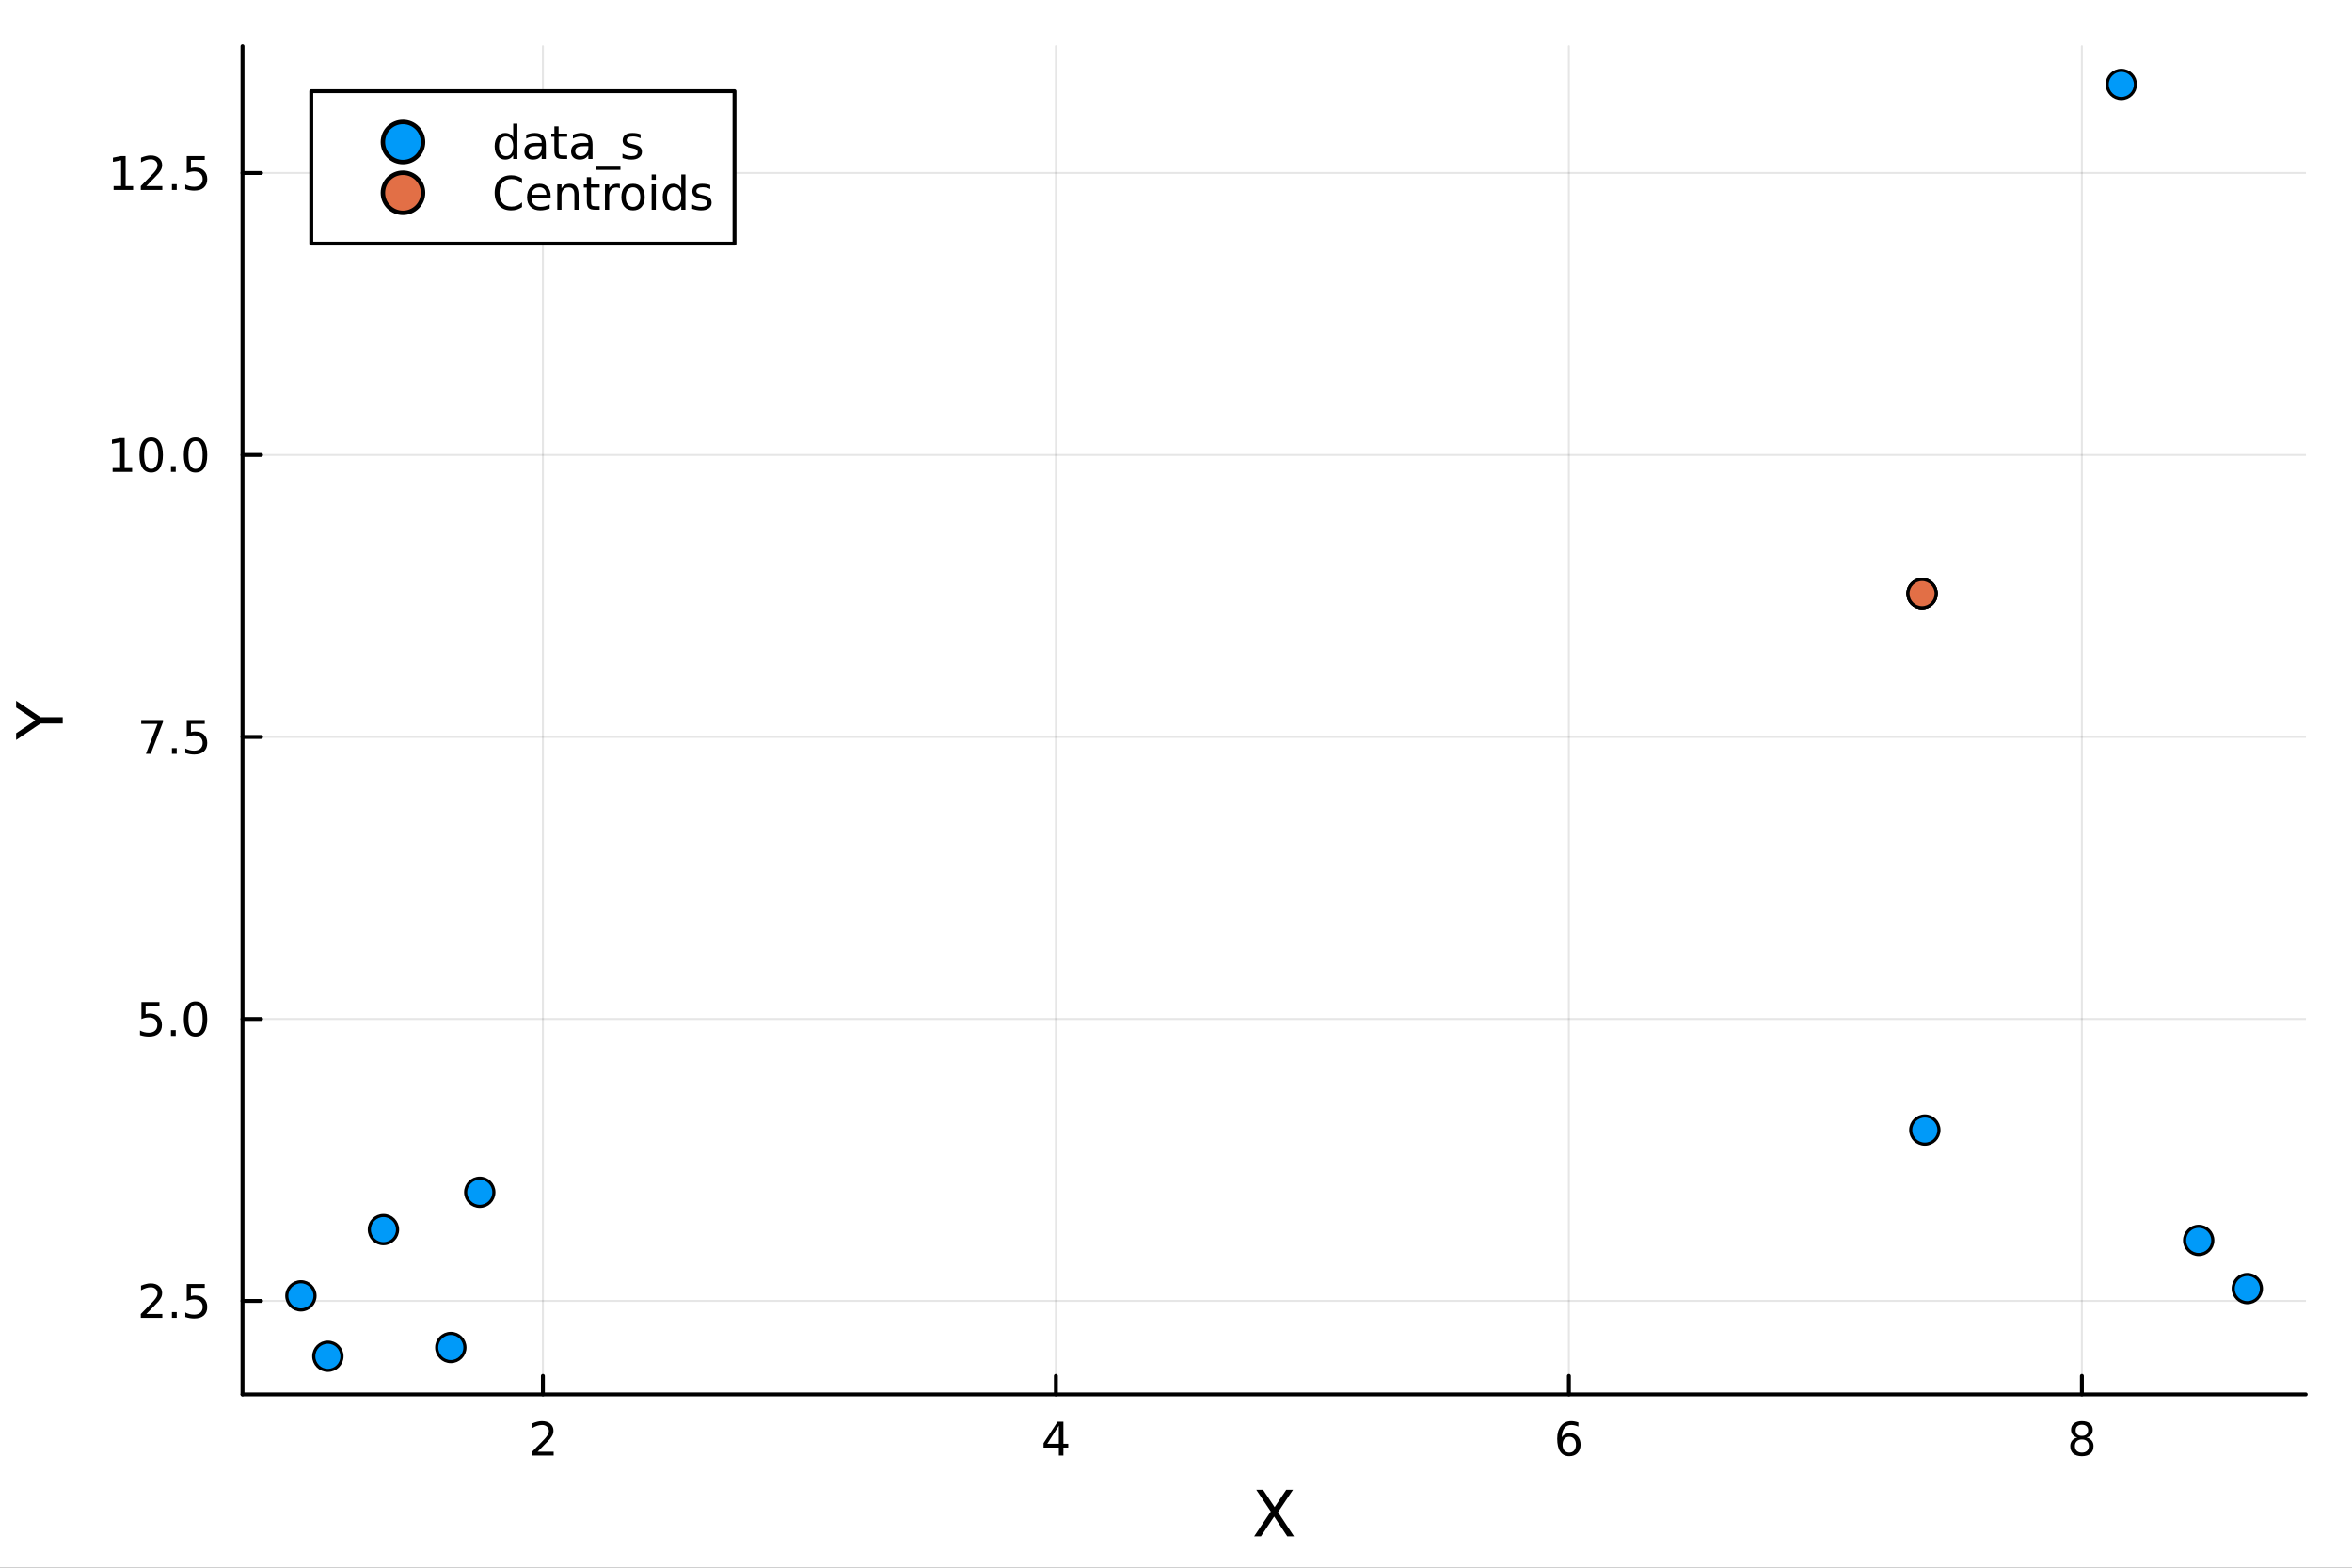 <?xml version="1.0" encoding="utf-8"?>
<svg xmlns="http://www.w3.org/2000/svg" xmlns:xlink="http://www.w3.org/1999/xlink" width="600" height="400" viewBox="0 0 2400 1600">
<rect x="0" y="0" width="2400" height="1600" fill="#333333" stroke="none"/>
<defs>
  <clipPath id="clip810">
    <rect x="0" y="0" width="2400" height="1600"/>
  </clipPath>
</defs>
<path clip-path="url(#clip810)" d="M0 1600 L2400 1600 L2400 0 L0 0  Z" fill="#ffffff" fill-rule="evenodd" fill-opacity="1"/>
<defs>
  <clipPath id="clip811">
    <rect x="480" y="0" width="1681" height="1600"/>
  </clipPath>
</defs>
<path clip-path="url(#clip810)" d="M247.459 1423.18 L2352.76 1423.18 L2352.76 47.244 L247.459 47.244  Z" fill="#ffffff" fill-rule="evenodd" fill-opacity="1"/>
<defs>
  <clipPath id="clip812">
    <rect x="247" y="47" width="2106" height="1377"/>
  </clipPath>
</defs>
<polyline clip-path="url(#clip812)" style="stroke:#000000; stroke-linecap:round; stroke-linejoin:round; stroke-width:2; stroke-opacity:0.1; fill:none" points="553.979,1423.18 553.979,47.244 "/>
<polyline clip-path="url(#clip812)" style="stroke:#000000; stroke-linecap:round; stroke-linejoin:round; stroke-width:2; stroke-opacity:0.1; fill:none" points="1077.44,1423.18 1077.44,47.244 "/>
<polyline clip-path="url(#clip812)" style="stroke:#000000; stroke-linecap:round; stroke-linejoin:round; stroke-width:2; stroke-opacity:0.1; fill:none" points="1600.91,1423.18 1600.91,47.244 "/>
<polyline clip-path="url(#clip812)" style="stroke:#000000; stroke-linecap:round; stroke-linejoin:round; stroke-width:2; stroke-opacity:0.1; fill:none" points="2124.37,1423.18 2124.37,47.244 "/>
<polyline clip-path="url(#clip810)" style="stroke:#000000; stroke-linecap:round; stroke-linejoin:round; stroke-width:4; stroke-opacity:1; fill:none" points="247.459,1423.18 2352.76,1423.18 "/>
<polyline clip-path="url(#clip810)" style="stroke:#000000; stroke-linecap:round; stroke-linejoin:round; stroke-width:4; stroke-opacity:1; fill:none" points="553.979,1423.18 553.979,1404.28 "/>
<polyline clip-path="url(#clip810)" style="stroke:#000000; stroke-linecap:round; stroke-linejoin:round; stroke-width:4; stroke-opacity:1; fill:none" points="1077.44,1423.18 1077.44,1404.28 "/>
<polyline clip-path="url(#clip810)" style="stroke:#000000; stroke-linecap:round; stroke-linejoin:round; stroke-width:4; stroke-opacity:1; fill:none" points="1600.91,1423.18 1600.91,1404.28 "/>
<polyline clip-path="url(#clip810)" style="stroke:#000000; stroke-linecap:round; stroke-linejoin:round; stroke-width:4; stroke-opacity:1; fill:none" points="2124.37,1423.18 2124.37,1404.28 "/>
<path clip-path="url(#clip810)" d="M548.631 1481.64 L564.951 1481.64 L564.951 1485.58 L543.006 1485.58 L543.006 1481.64 Q545.668 1478.89 550.252 1474.26 Q554.858 1469.61 556.039 1468.27 Q558.284 1465.74 559.164 1464.01 Q560.067 1462.25 560.067 1460.56 Q560.067 1457.8 558.122 1456.07 Q556.201 1454.33 553.099 1454.33 Q550.9 1454.33 548.446 1455.09 Q546.016 1455.86 543.238 1457.41 L543.238 1452.69 Q546.062 1451.55 548.516 1450.97 Q550.969 1450.39 553.006 1450.39 Q558.377 1450.39 561.571 1453.08 Q564.766 1455.77 564.766 1460.26 Q564.766 1462.39 563.955 1464.31 Q563.168 1466.2 561.062 1468.8 Q560.483 1469.47 557.381 1472.69 Q554.28 1475.88 548.631 1481.64 Z" fill="#000000" fill-rule="nonzero" fill-opacity="1" /><path clip-path="url(#clip810)" d="M1080.45 1455.09 L1068.65 1473.54 L1080.45 1473.54 L1080.45 1455.09 M1079.23 1451.02 L1085.11 1451.02 L1085.11 1473.54 L1090.04 1473.54 L1090.04 1477.43 L1085.11 1477.43 L1085.11 1485.58 L1080.45 1485.58 L1080.45 1477.43 L1064.85 1477.43 L1064.85 1472.92 L1079.23 1451.02 Z" fill="#000000" fill-rule="nonzero" fill-opacity="1" /><path clip-path="url(#clip810)" d="M1601.31 1466.44 Q1598.17 1466.44 1596.31 1468.59 Q1594.49 1470.74 1594.49 1474.49 Q1594.49 1478.22 1596.31 1480.39 Q1598.17 1482.55 1601.31 1482.55 Q1604.46 1482.55 1606.29 1480.39 Q1608.14 1478.22 1608.14 1474.49 Q1608.14 1470.74 1606.29 1468.59 Q1604.46 1466.44 1601.31 1466.44 M1610.6 1451.78 L1610.6 1456.04 Q1608.84 1455.21 1607.03 1454.77 Q1605.25 1454.33 1603.49 1454.33 Q1598.86 1454.33 1596.41 1457.45 Q1593.98 1460.58 1593.63 1466.9 Q1595 1464.89 1597.06 1463.82 Q1599.12 1462.73 1601.59 1462.73 Q1606.8 1462.73 1609.81 1465.9 Q1612.84 1469.05 1612.84 1474.49 Q1612.84 1479.82 1609.69 1483.03 Q1606.55 1486.25 1601.31 1486.25 Q1595.32 1486.25 1592.15 1481.67 Q1588.98 1477.06 1588.98 1468.33 Q1588.98 1460.14 1592.87 1455.28 Q1596.75 1450.39 1603.31 1450.39 Q1605.06 1450.39 1606.85 1450.74 Q1608.65 1451.09 1610.6 1451.78 Z" fill="#000000" fill-rule="nonzero" fill-opacity="1" /><path clip-path="url(#clip810)" d="M2124.37 1469.17 Q2121.04 1469.17 2119.12 1470.95 Q2117.22 1472.73 2117.22 1475.86 Q2117.22 1478.98 2119.12 1480.77 Q2121.04 1482.55 2124.37 1482.55 Q2127.71 1482.55 2129.63 1480.77 Q2131.55 1478.96 2131.55 1475.86 Q2131.55 1472.73 2129.63 1470.95 Q2127.73 1469.17 2124.37 1469.17 M2119.7 1467.18 Q2116.69 1466.44 2115 1464.38 Q2113.33 1462.32 2113.33 1459.35 Q2113.33 1455.21 2116.27 1452.8 Q2119.24 1450.39 2124.37 1450.39 Q2129.54 1450.39 2132.48 1452.8 Q2135.42 1455.21 2135.42 1459.35 Q2135.42 1462.32 2133.73 1464.38 Q2132.06 1466.44 2129.07 1467.18 Q2132.45 1467.96 2134.33 1470.26 Q2136.23 1472.55 2136.23 1475.86 Q2136.23 1480.88 2133.15 1483.57 Q2130.09 1486.25 2124.37 1486.25 Q2118.66 1486.25 2115.58 1483.57 Q2112.52 1480.88 2112.52 1475.86 Q2112.52 1472.55 2114.42 1470.26 Q2116.32 1467.96 2119.7 1467.18 M2117.99 1459.79 Q2117.99 1462.48 2119.65 1463.98 Q2121.34 1465.49 2124.37 1465.49 Q2127.38 1465.49 2129.07 1463.98 Q2130.79 1462.48 2130.79 1459.79 Q2130.79 1457.11 2129.07 1455.6 Q2127.38 1454.1 2124.37 1454.1 Q2121.34 1454.1 2119.65 1455.6 Q2117.99 1457.11 2117.99 1459.79 Z" fill="#000000" fill-rule="nonzero" fill-opacity="1" /><path clip-path="url(#clip810)" d="M1281.93 1520.52 L1288.84 1520.52 L1300.65 1538.19 L1312.52 1520.52 L1319.43 1520.52 L1304.15 1543.34 L1320.45 1568.04 L1313.54 1568.04 L1300.17 1547.83 L1286.71 1568.04 L1279.77 1568.04 L1296.73 1542.68 L1281.93 1520.52 Z" fill="#000000" fill-rule="nonzero" fill-opacity="1" /><polyline clip-path="url(#clip812)" style="stroke:#000000; stroke-linecap:round; stroke-linejoin:round; stroke-width:2; stroke-opacity:0.1; fill:none" points="247.459,1327.73 2352.76,1327.73 "/>
<polyline clip-path="url(#clip812)" style="stroke:#000000; stroke-linecap:round; stroke-linejoin:round; stroke-width:2; stroke-opacity:0.1; fill:none" points="247.459,1039.94 2352.76,1039.94 "/>
<polyline clip-path="url(#clip812)" style="stroke:#000000; stroke-linecap:round; stroke-linejoin:round; stroke-width:2; stroke-opacity:0.1; fill:none" points="247.459,752.147 2352.76,752.147 "/>
<polyline clip-path="url(#clip812)" style="stroke:#000000; stroke-linecap:round; stroke-linejoin:round; stroke-width:2; stroke-opacity:0.1; fill:none" points="247.459,464.354 2352.76,464.354 "/>
<polyline clip-path="url(#clip812)" style="stroke:#000000; stroke-linecap:round; stroke-linejoin:round; stroke-width:2; stroke-opacity:0.1; fill:none" points="247.459,176.562 2352.76,176.562 "/>
<polyline clip-path="url(#clip810)" style="stroke:#000000; stroke-linecap:round; stroke-linejoin:round; stroke-width:4; stroke-opacity:1; fill:none" points="247.459,1423.18 247.459,47.244 "/>
<polyline clip-path="url(#clip810)" style="stroke:#000000; stroke-linecap:round; stroke-linejoin:round; stroke-width:4; stroke-opacity:1; fill:none" points="247.459,1327.73 266.356,1327.73 "/>
<polyline clip-path="url(#clip810)" style="stroke:#000000; stroke-linecap:round; stroke-linejoin:round; stroke-width:4; stroke-opacity:1; fill:none" points="247.459,1039.94 266.356,1039.94 "/>
<polyline clip-path="url(#clip810)" style="stroke:#000000; stroke-linecap:round; stroke-linejoin:round; stroke-width:4; stroke-opacity:1; fill:none" points="247.459,752.147 266.356,752.147 "/>
<polyline clip-path="url(#clip810)" style="stroke:#000000; stroke-linecap:round; stroke-linejoin:round; stroke-width:4; stroke-opacity:1; fill:none" points="247.459,464.354 266.356,464.354 "/>
<polyline clip-path="url(#clip810)" style="stroke:#000000; stroke-linecap:round; stroke-linejoin:round; stroke-width:4; stroke-opacity:1; fill:none" points="247.459,176.562 266.356,176.562 "/>
<path clip-path="url(#clip810)" d="M149.306 1341.08 L165.626 1341.08 L165.626 1345.01 L143.681 1345.01 L143.681 1341.08 Q146.343 1338.32 150.927 1333.69 Q155.533 1329.04 156.714 1327.7 Q158.959 1325.17 159.839 1323.44 Q160.741 1321.68 160.741 1319.99 Q160.741 1317.23 158.797 1315.5 Q156.876 1313.76 153.774 1313.76 Q151.575 1313.76 149.121 1314.53 Q146.691 1315.29 143.913 1316.84 L143.913 1312.12 Q146.737 1310.98 149.191 1310.41 Q151.644 1309.83 153.681 1309.83 Q159.052 1309.83 162.246 1312.51 Q165.44 1315.2 165.44 1319.69 Q165.44 1321.82 164.63 1323.74 Q163.843 1325.64 161.737 1328.23 Q161.158 1328.9 158.056 1332.12 Q154.954 1335.31 149.306 1341.08 Z" fill="#000000" fill-rule="nonzero" fill-opacity="1" /><path clip-path="url(#clip810)" d="M175.44 1339.13 L180.325 1339.13 L180.325 1345.01 L175.44 1345.01 L175.44 1339.13 Z" fill="#000000" fill-rule="nonzero" fill-opacity="1" /><path clip-path="url(#clip810)" d="M190.556 1310.45 L208.912 1310.45 L208.912 1314.39 L194.838 1314.39 L194.838 1322.86 Q195.857 1322.51 196.875 1322.35 Q197.894 1322.17 198.912 1322.17 Q204.699 1322.17 208.079 1325.34 Q211.459 1328.51 211.459 1333.92 Q211.459 1339.5 207.987 1342.61 Q204.514 1345.68 198.195 1345.68 Q196.019 1345.68 193.75 1345.31 Q191.505 1344.94 189.098 1344.2 L189.098 1339.5 Q191.181 1340.64 193.403 1341.19 Q195.625 1341.75 198.102 1341.75 Q202.107 1341.75 204.445 1339.64 Q206.783 1337.54 206.783 1333.92 Q206.783 1330.31 204.445 1328.21 Q202.107 1326.1 198.102 1326.1 Q196.227 1326.1 194.352 1326.52 Q192.5 1326.93 190.556 1327.81 L190.556 1310.45 Z" fill="#000000" fill-rule="nonzero" fill-opacity="1" /><path clip-path="url(#clip810)" d="M144.329 1022.66 L162.686 1022.66 L162.686 1026.59 L148.612 1026.59 L148.612 1035.07 Q149.63 1034.72 150.649 1034.56 Q151.667 1034.37 152.686 1034.37 Q158.473 1034.37 161.852 1037.54 Q165.232 1040.72 165.232 1046.13 Q165.232 1051.71 161.76 1054.81 Q158.288 1057.89 151.968 1057.89 Q149.792 1057.89 147.524 1057.52 Q145.279 1057.15 142.871 1056.41 L142.871 1051.71 Q144.954 1052.84 147.177 1053.4 Q149.399 1053.96 151.876 1053.96 Q155.88 1053.96 158.218 1051.85 Q160.556 1049.74 160.556 1046.13 Q160.556 1042.52 158.218 1040.41 Q155.88 1038.31 151.876 1038.31 Q150.001 1038.31 148.126 1038.72 Q146.274 1039.14 144.329 1040.02 L144.329 1022.66 Z" fill="#000000" fill-rule="nonzero" fill-opacity="1" /><path clip-path="url(#clip810)" d="M174.445 1051.34 L179.329 1051.34 L179.329 1057.22 L174.445 1057.22 L174.445 1051.34 Z" fill="#000000" fill-rule="nonzero" fill-opacity="1" /><path clip-path="url(#clip810)" d="M199.514 1025.74 Q195.903 1025.74 194.075 1029.3 Q192.269 1032.84 192.269 1039.97 Q192.269 1047.08 194.075 1050.65 Q195.903 1054.19 199.514 1054.19 Q203.149 1054.19 204.954 1050.65 Q206.783 1047.08 206.783 1039.97 Q206.783 1032.84 204.954 1029.3 Q203.149 1025.74 199.514 1025.74 M199.514 1022.03 Q205.324 1022.03 208.38 1026.64 Q211.459 1031.22 211.459 1039.97 Q211.459 1048.7 208.38 1053.31 Q205.324 1057.89 199.514 1057.89 Q193.704 1057.89 190.625 1053.31 Q187.57 1048.7 187.57 1039.97 Q187.57 1031.22 190.625 1026.64 Q193.704 1022.03 199.514 1022.03 Z" fill="#000000" fill-rule="nonzero" fill-opacity="1" /><path clip-path="url(#clip810)" d="M144.098 734.867 L166.32 734.867 L166.32 736.858 L153.774 769.427 L148.89 769.427 L160.695 738.802 L144.098 738.802 L144.098 734.867 Z" fill="#000000" fill-rule="nonzero" fill-opacity="1" /><path clip-path="url(#clip810)" d="M175.44 763.547 L180.325 763.547 L180.325 769.427 L175.44 769.427 L175.44 763.547 Z" fill="#000000" fill-rule="nonzero" fill-opacity="1" /><path clip-path="url(#clip810)" d="M190.556 734.867 L208.912 734.867 L208.912 738.802 L194.838 738.802 L194.838 747.274 Q195.857 746.927 196.875 746.765 Q197.894 746.58 198.912 746.58 Q204.699 746.58 208.079 749.751 Q211.459 752.923 211.459 758.339 Q211.459 763.918 207.987 767.02 Q204.514 770.098 198.195 770.098 Q196.019 770.098 193.75 769.728 Q191.505 769.358 189.098 768.617 L189.098 763.918 Q191.181 765.052 193.403 765.608 Q195.625 766.163 198.102 766.163 Q202.107 766.163 204.445 764.057 Q206.783 761.95 206.783 758.339 Q206.783 754.728 204.445 752.622 Q202.107 750.515 198.102 750.515 Q196.227 750.515 194.352 750.932 Q192.5 751.348 190.556 752.228 L190.556 734.867 Z" fill="#000000" fill-rule="nonzero" fill-opacity="1" /><path clip-path="url(#clip810)" d="M114.931 477.699 L122.57 477.699 L122.57 451.334 L114.26 453 L114.26 448.741 L122.524 447.074 L127.2 447.074 L127.2 477.699 L134.839 477.699 L134.839 481.634 L114.931 481.634 L114.931 477.699 Z" fill="#000000" fill-rule="nonzero" fill-opacity="1" /><path clip-path="url(#clip810)" d="M154.283 450.153 Q150.672 450.153 148.843 453.718 Q147.038 457.26 147.038 464.389 Q147.038 471.496 148.843 475.06 Q150.672 478.602 154.283 478.602 Q157.917 478.602 159.723 475.06 Q161.552 471.496 161.552 464.389 Q161.552 457.26 159.723 453.718 Q157.917 450.153 154.283 450.153 M154.283 446.449 Q160.093 446.449 163.149 451.056 Q166.227 455.639 166.227 464.389 Q166.227 473.116 163.149 477.722 Q160.093 482.306 154.283 482.306 Q148.473 482.306 145.394 477.722 Q142.339 473.116 142.339 464.389 Q142.339 455.639 145.394 451.056 Q148.473 446.449 154.283 446.449 Z" fill="#000000" fill-rule="nonzero" fill-opacity="1" /><path clip-path="url(#clip810)" d="M174.445 475.755 L179.329 475.755 L179.329 481.634 L174.445 481.634 L174.445 475.755 Z" fill="#000000" fill-rule="nonzero" fill-opacity="1" /><path clip-path="url(#clip810)" d="M199.514 450.153 Q195.903 450.153 194.075 453.718 Q192.269 457.26 192.269 464.389 Q192.269 471.496 194.075 475.06 Q195.903 478.602 199.514 478.602 Q203.149 478.602 204.954 475.06 Q206.783 471.496 206.783 464.389 Q206.783 457.26 204.954 453.718 Q203.149 450.153 199.514 450.153 M199.514 446.449 Q205.324 446.449 208.38 451.056 Q211.459 455.639 211.459 464.389 Q211.459 473.116 208.38 477.722 Q205.324 482.306 199.514 482.306 Q193.704 482.306 190.625 477.722 Q187.57 473.116 187.57 464.389 Q187.57 455.639 190.625 451.056 Q193.704 446.449 199.514 446.449 Z" fill="#000000" fill-rule="nonzero" fill-opacity="1" /><path clip-path="url(#clip810)" d="M115.927 189.907 L123.566 189.907 L123.566 163.541 L115.256 165.208 L115.256 160.948 L123.519 159.282 L128.195 159.282 L128.195 189.907 L135.834 189.907 L135.834 193.842 L115.927 193.842 L115.927 189.907 Z" fill="#000000" fill-rule="nonzero" fill-opacity="1" /><path clip-path="url(#clip810)" d="M149.306 189.907 L165.626 189.907 L165.626 193.842 L143.681 193.842 L143.681 189.907 Q146.343 187.152 150.927 182.522 Q155.533 177.87 156.714 176.527 Q158.959 174.004 159.839 172.268 Q160.741 170.509 160.741 168.819 Q160.741 166.064 158.797 164.328 Q156.876 162.592 153.774 162.592 Q151.575 162.592 149.121 163.356 Q146.691 164.12 143.913 165.671 L143.913 160.948 Q146.737 159.814 149.191 159.235 Q151.644 158.657 153.681 158.657 Q159.052 158.657 162.246 161.342 Q165.44 164.027 165.44 168.518 Q165.44 170.647 164.63 172.569 Q163.843 174.467 161.737 177.059 Q161.158 177.731 158.056 180.948 Q154.954 184.143 149.306 189.907 Z" fill="#000000" fill-rule="nonzero" fill-opacity="1" /><path clip-path="url(#clip810)" d="M175.44 187.962 L180.325 187.962 L180.325 193.842 L175.44 193.842 L175.44 187.962 Z" fill="#000000" fill-rule="nonzero" fill-opacity="1" /><path clip-path="url(#clip810)" d="M190.556 159.282 L208.912 159.282 L208.912 163.217 L194.838 163.217 L194.838 171.689 Q195.857 171.342 196.875 171.18 Q197.894 170.995 198.912 170.995 Q204.699 170.995 208.079 174.166 Q211.459 177.337 211.459 182.754 Q211.459 188.333 207.987 191.434 Q204.514 194.513 198.195 194.513 Q196.019 194.513 193.75 194.143 Q191.505 193.772 189.098 193.032 L189.098 188.333 Q191.181 189.467 193.403 190.022 Q195.625 190.578 198.102 190.578 Q202.107 190.578 204.445 188.471 Q206.783 186.365 206.783 182.754 Q206.783 179.143 204.445 177.036 Q202.107 174.93 198.102 174.93 Q196.227 174.93 194.352 175.346 Q192.5 175.763 190.556 176.643 L190.556 159.282 Z" fill="#000000" fill-rule="nonzero" fill-opacity="1" /><path clip-path="url(#clip810)" d="M16.484 755.248 L16.484 748.341 L36.027 735.164 L16.484 722.083 L16.484 715.176 L41.374 731.981 L64.004 731.981 L64.004 738.443 L41.374 738.443 L16.484 755.248 Z" fill="#000000" fill-rule="nonzero" fill-opacity="1" /><circle clip-path="url(#clip812)" cx="460.02" cy="1375.28" r="14.4" fill="#009af9" fill-rule="evenodd" fill-opacity="1" stroke="#000000" stroke-opacity="1" stroke-width="3.2"/>
<circle clip-path="url(#clip812)" cx="489.565" cy="1216.85" r="14.4" fill="#009af9" fill-rule="evenodd" fill-opacity="1" stroke="#000000" stroke-opacity="1" stroke-width="3.2"/>
<circle clip-path="url(#clip812)" cx="391.275" cy="1254.96" r="14.4" fill="#009af9" fill-rule="evenodd" fill-opacity="1" stroke="#000000" stroke-opacity="1" stroke-width="3.2"/>
<circle clip-path="url(#clip812)" cx="307.043" cy="1322.57" r="14.4" fill="#009af9" fill-rule="evenodd" fill-opacity="1" stroke="#000000" stroke-opacity="1" stroke-width="3.2"/>
<circle clip-path="url(#clip812)" cx="334.564" cy="1384.24" r="14.4" fill="#009af9" fill-rule="evenodd" fill-opacity="1" stroke="#000000" stroke-opacity="1" stroke-width="3.2"/>
<circle clip-path="url(#clip812)" cx="1964.12" cy="1153.34" r="14.4" fill="#009af9" fill-rule="evenodd" fill-opacity="1" stroke="#000000" stroke-opacity="1" stroke-width="3.2"/>
<circle clip-path="url(#clip812)" cx="2293.17" cy="1315.12" r="14.4" fill="#009af9" fill-rule="evenodd" fill-opacity="1" stroke="#000000" stroke-opacity="1" stroke-width="3.2"/>
<circle clip-path="url(#clip812)" cx="2164.61" cy="86.186" r="14.4" fill="#009af9" fill-rule="evenodd" fill-opacity="1" stroke="#000000" stroke-opacity="1" stroke-width="3.2"/>
<circle clip-path="url(#clip812)" cx="1961.28" cy="605.776" r="14.4" fill="#009af9" fill-rule="evenodd" fill-opacity="1" stroke="#000000" stroke-opacity="1" stroke-width="3.2"/>
<circle clip-path="url(#clip812)" cx="2243.56" cy="1265.97" r="14.4" fill="#009af9" fill-rule="evenodd" fill-opacity="1" stroke="#000000" stroke-opacity="1" stroke-width="3.2"/>
<circle clip-path="url(#clip812)" cx="1961.28" cy="605.776" r="14.4" fill="#e26f46" fill-rule="evenodd" fill-opacity="1" stroke="#000000" stroke-opacity="1" stroke-width="3.2"/>
<circle clip-path="url(#clip812)" cx="1961.28" cy="605.776" r="14.4" fill="#e26f46" fill-rule="evenodd" fill-opacity="1" stroke="#000000" stroke-opacity="1" stroke-width="3.2"/>
<path clip-path="url(#clip810)" d="M317.635 248.629 L749.506 248.629 L749.506 93.109 L317.635 93.109  Z" fill="#ffffff" fill-rule="evenodd" fill-opacity="1"/>
<polyline clip-path="url(#clip810)" style="stroke:#000000; stroke-linecap:round; stroke-linejoin:round; stroke-width:4; stroke-opacity:1; fill:none" points="317.635,248.629 749.506,248.629 749.506,93.109 317.635,93.109 317.635,248.629 "/>
<circle clip-path="url(#clip810)" cx="411.204" cy="144.949" r="20.48" fill="#009af9" fill-rule="evenodd" fill-opacity="1" stroke="#000000" stroke-opacity="1" stroke-width="4.551"/>
<path clip-path="url(#clip810)" d="M523.685 140.238 L523.685 126.21 L527.944 126.21 L527.944 162.229 L523.685 162.229 L523.685 158.34 Q522.342 160.655 520.282 161.789 Q518.245 162.9 515.375 162.9 Q510.676 162.9 507.713 159.15 Q504.773 155.4 504.773 149.289 Q504.773 143.178 507.713 139.428 Q510.676 135.678 515.375 135.678 Q518.245 135.678 520.282 136.812 Q522.342 137.923 523.685 140.238 M509.171 149.289 Q509.171 153.988 511.092 156.673 Q513.037 159.335 516.416 159.335 Q519.796 159.335 521.74 156.673 Q523.685 153.988 523.685 149.289 Q523.685 144.59 521.74 141.928 Q519.796 139.243 516.416 139.243 Q513.037 139.243 511.092 141.928 Q509.171 144.59 509.171 149.289 Z" fill="#000000" fill-rule="nonzero" fill-opacity="1" /><path clip-path="url(#clip810)" d="M548.499 149.196 Q543.337 149.196 541.347 150.377 Q539.356 151.557 539.356 154.405 Q539.356 156.673 540.837 158.016 Q542.342 159.335 544.911 159.335 Q548.453 159.335 550.583 156.835 Q552.736 154.312 552.736 150.145 L552.736 149.196 L548.499 149.196 M556.995 147.437 L556.995 162.229 L552.736 162.229 L552.736 158.293 Q551.277 160.655 549.101 161.789 Q546.925 162.9 543.777 162.9 Q539.796 162.9 537.435 160.678 Q535.097 158.432 535.097 154.682 Q535.097 150.307 538.013 148.085 Q540.953 145.863 546.763 145.863 L552.736 145.863 L552.736 145.446 Q552.736 142.507 550.791 140.909 Q548.87 139.289 545.374 139.289 Q543.152 139.289 541.046 139.821 Q538.939 140.354 536.995 141.419 L536.995 137.483 Q539.333 136.581 541.532 136.141 Q543.731 135.678 545.814 135.678 Q551.439 135.678 554.217 138.594 Q556.995 141.511 556.995 147.437 Z" fill="#000000" fill-rule="nonzero" fill-opacity="1" /><path clip-path="url(#clip810)" d="M569.981 128.942 L569.981 136.303 L578.754 136.303 L578.754 139.613 L569.981 139.613 L569.981 153.687 Q569.981 156.858 570.837 157.761 Q571.717 158.664 574.379 158.664 L578.754 158.664 L578.754 162.229 L574.379 162.229 Q569.448 162.229 567.573 160.4 Q565.698 158.548 565.698 153.687 L565.698 139.613 L562.573 139.613 L562.573 136.303 L565.698 136.303 L565.698 128.942 L569.981 128.942 Z" fill="#000000" fill-rule="nonzero" fill-opacity="1" /><path clip-path="url(#clip810)" d="M596.138 149.196 Q590.976 149.196 588.985 150.377 Q586.995 151.557 586.995 154.405 Q586.995 156.673 588.476 158.016 Q589.981 159.335 592.55 159.335 Q596.092 159.335 598.221 156.835 Q600.374 154.312 600.374 150.145 L600.374 149.196 L596.138 149.196 M604.633 147.437 L604.633 162.229 L600.374 162.229 L600.374 158.293 Q598.916 160.655 596.74 161.789 Q594.564 162.9 591.416 162.9 Q587.434 162.9 585.073 160.678 Q582.735 158.432 582.735 154.682 Q582.735 150.307 585.652 148.085 Q588.592 145.863 594.402 145.863 L600.374 145.863 L600.374 145.446 Q600.374 142.507 598.43 140.909 Q596.508 139.289 593.013 139.289 Q590.791 139.289 588.684 139.821 Q586.578 140.354 584.633 141.419 L584.633 137.483 Q586.971 136.581 589.171 136.141 Q591.37 135.678 593.453 135.678 Q599.078 135.678 601.856 138.594 Q604.633 141.511 604.633 147.437 Z" fill="#000000" fill-rule="nonzero" fill-opacity="1" /><path clip-path="url(#clip810)" d="M633.105 170.099 L633.105 173.409 L608.476 173.409 L608.476 170.099 L633.105 170.099 Z" fill="#000000" fill-rule="nonzero" fill-opacity="1" /><path clip-path="url(#clip810)" d="M653.638 137.067 L653.638 141.094 Q651.832 140.169 649.888 139.706 Q647.943 139.243 645.86 139.243 Q642.689 139.243 641.092 140.215 Q639.517 141.187 639.517 143.131 Q639.517 144.613 640.652 145.469 Q641.786 146.303 645.212 147.067 L646.67 147.391 Q651.207 148.363 653.105 150.145 Q655.027 151.905 655.027 155.076 Q655.027 158.687 652.156 160.793 Q649.309 162.9 644.309 162.9 Q642.226 162.9 639.957 162.483 Q637.712 162.09 635.212 161.28 L635.212 156.881 Q637.573 158.108 639.865 158.733 Q642.156 159.335 644.402 159.335 Q647.411 159.335 649.031 158.317 Q650.652 157.275 650.652 155.4 Q650.652 153.664 649.471 152.738 Q648.314 151.812 644.355 150.956 L642.874 150.608 Q638.916 149.775 637.156 148.062 Q635.397 146.326 635.397 143.317 Q635.397 139.659 637.99 137.669 Q640.582 135.678 645.351 135.678 Q647.712 135.678 649.795 136.025 Q651.879 136.372 653.638 137.067 Z" fill="#000000" fill-rule="nonzero" fill-opacity="1" /><circle clip-path="url(#clip810)" cx="411.204" cy="196.789" r="20.48" fill="#e26f46" fill-rule="evenodd" fill-opacity="1" stroke="#000000" stroke-opacity="1" stroke-width="4.551"/>
<path clip-path="url(#clip810)" d="M532.643 182.171 L532.643 187.101 Q530.282 184.902 527.597 183.814 Q524.935 182.726 521.925 182.726 Q516 182.726 512.851 186.36 Q509.703 189.972 509.703 196.823 Q509.703 203.652 512.851 207.286 Q516 210.897 521.925 210.897 Q524.935 210.897 527.597 209.809 Q530.282 208.721 532.643 206.522 L532.643 211.407 Q530.189 213.073 527.435 213.907 Q524.703 214.74 521.648 214.74 Q513.801 214.74 509.287 209.948 Q504.773 205.133 504.773 196.823 Q504.773 188.49 509.287 183.698 Q513.801 178.884 521.648 178.884 Q524.75 178.884 527.481 179.717 Q530.236 180.527 532.643 182.171 Z" fill="#000000" fill-rule="nonzero" fill-opacity="1" /><path clip-path="url(#clip810)" d="M561.856 200.041 L561.856 202.124 L542.273 202.124 Q542.55 206.522 544.911 208.837 Q547.296 211.129 551.532 211.129 Q553.986 211.129 556.277 210.527 Q558.592 209.925 560.86 208.721 L560.86 212.749 Q558.569 213.721 556.161 214.231 Q553.754 214.74 551.277 214.74 Q545.074 214.74 541.439 211.129 Q537.828 207.518 537.828 201.36 Q537.828 194.995 541.254 191.268 Q544.703 187.518 550.536 187.518 Q555.768 187.518 558.8 190.897 Q561.856 194.254 561.856 200.041 M557.597 198.791 Q557.55 195.296 555.629 193.212 Q553.731 191.129 550.583 191.129 Q547.018 191.129 544.865 193.143 Q542.736 195.157 542.411 198.814 L557.597 198.791 Z" fill="#000000" fill-rule="nonzero" fill-opacity="1" /><path clip-path="url(#clip810)" d="M590.397 198.421 L590.397 214.069 L586.138 214.069 L586.138 198.559 Q586.138 194.879 584.703 193.05 Q583.268 191.222 580.397 191.222 Q576.948 191.222 574.958 193.421 Q572.967 195.62 572.967 199.416 L572.967 214.069 L568.685 214.069 L568.685 188.143 L572.967 188.143 L572.967 192.171 Q574.495 189.833 576.555 188.675 Q578.638 187.518 581.346 187.518 Q585.814 187.518 588.106 190.296 Q590.397 193.05 590.397 198.421 Z" fill="#000000" fill-rule="nonzero" fill-opacity="1" /><path clip-path="url(#clip810)" d="M603.106 180.782 L603.106 188.143 L611.879 188.143 L611.879 191.453 L603.106 191.453 L603.106 205.527 Q603.106 208.698 603.962 209.601 Q604.842 210.504 607.504 210.504 L611.879 210.504 L611.879 214.069 L607.504 214.069 Q602.573 214.069 600.698 212.24 Q598.823 210.388 598.823 205.527 L598.823 191.453 L595.698 191.453 L595.698 188.143 L598.823 188.143 L598.823 180.782 L603.106 180.782 Z" fill="#000000" fill-rule="nonzero" fill-opacity="1" /><path clip-path="url(#clip810)" d="M632.504 192.124 Q631.786 191.708 630.93 191.522 Q630.096 191.314 629.078 191.314 Q625.467 191.314 623.522 193.675 Q621.601 196.013 621.601 200.411 L621.601 214.069 L617.319 214.069 L617.319 188.143 L621.601 188.143 L621.601 192.171 Q622.943 189.809 625.096 188.675 Q627.249 187.518 630.328 187.518 Q630.768 187.518 631.3 187.587 Q631.832 187.634 632.48 187.749 L632.504 192.124 Z" fill="#000000" fill-rule="nonzero" fill-opacity="1" /><path clip-path="url(#clip810)" d="M645.976 191.129 Q642.55 191.129 640.559 193.814 Q638.568 196.476 638.568 201.129 Q638.568 205.782 640.536 208.467 Q642.527 211.129 645.976 211.129 Q649.379 211.129 651.369 208.444 Q653.36 205.758 653.36 201.129 Q653.36 196.522 651.369 193.837 Q649.379 191.129 645.976 191.129 M645.976 187.518 Q651.531 187.518 654.703 191.129 Q657.874 194.74 657.874 201.129 Q657.874 207.495 654.703 211.129 Q651.531 214.74 645.976 214.74 Q640.397 214.74 637.226 211.129 Q634.078 207.495 634.078 201.129 Q634.078 194.74 637.226 191.129 Q640.397 187.518 645.976 187.518 Z" fill="#000000" fill-rule="nonzero" fill-opacity="1" /><path clip-path="url(#clip810)" d="M664.934 188.143 L669.193 188.143 L669.193 214.069 L664.934 214.069 L664.934 188.143 M664.934 178.05 L669.193 178.05 L669.193 183.444 L664.934 183.444 L664.934 178.05 Z" fill="#000000" fill-rule="nonzero" fill-opacity="1" /><path clip-path="url(#clip810)" d="M695.165 192.078 L695.165 178.05 L699.425 178.05 L699.425 214.069 L695.165 214.069 L695.165 210.18 Q693.823 212.495 691.763 213.629 Q689.726 214.74 686.855 214.74 Q682.156 214.74 679.193 210.99 Q676.253 207.24 676.253 201.129 Q676.253 195.018 679.193 191.268 Q682.156 187.518 686.855 187.518 Q689.726 187.518 691.763 188.652 Q693.823 189.763 695.165 192.078 M680.651 201.129 Q680.651 205.828 682.573 208.513 Q684.517 211.175 687.897 211.175 Q691.276 211.175 693.221 208.513 Q695.165 205.828 695.165 201.129 Q695.165 196.43 693.221 193.768 Q691.276 191.083 687.897 191.083 Q684.517 191.083 682.573 193.768 Q680.651 196.43 680.651 201.129 Z" fill="#000000" fill-rule="nonzero" fill-opacity="1" /><path clip-path="url(#clip810)" d="M724.725 188.907 L724.725 192.934 Q722.92 192.009 720.975 191.546 Q719.031 191.083 716.948 191.083 Q713.776 191.083 712.179 192.055 Q710.605 193.027 710.605 194.971 Q710.605 196.453 711.739 197.309 Q712.874 198.143 716.299 198.907 L717.758 199.231 Q722.295 200.203 724.193 201.985 Q726.114 203.745 726.114 206.916 Q726.114 210.527 723.244 212.633 Q720.397 214.74 715.397 214.74 Q713.313 214.74 711.045 214.323 Q708.799 213.93 706.3 213.12 L706.3 208.721 Q708.661 209.948 710.952 210.573 Q713.244 211.175 715.489 211.175 Q718.499 211.175 720.119 210.157 Q721.739 209.115 721.739 207.24 Q721.739 205.504 720.559 204.578 Q719.401 203.652 715.443 202.796 L713.962 202.448 Q710.003 201.615 708.244 199.902 Q706.485 198.166 706.485 195.157 Q706.485 191.499 709.077 189.509 Q711.67 187.518 716.438 187.518 Q718.799 187.518 720.883 187.865 Q722.966 188.212 724.725 188.907 Z" fill="#000000" fill-rule="nonzero" fill-opacity="1" /></svg>
